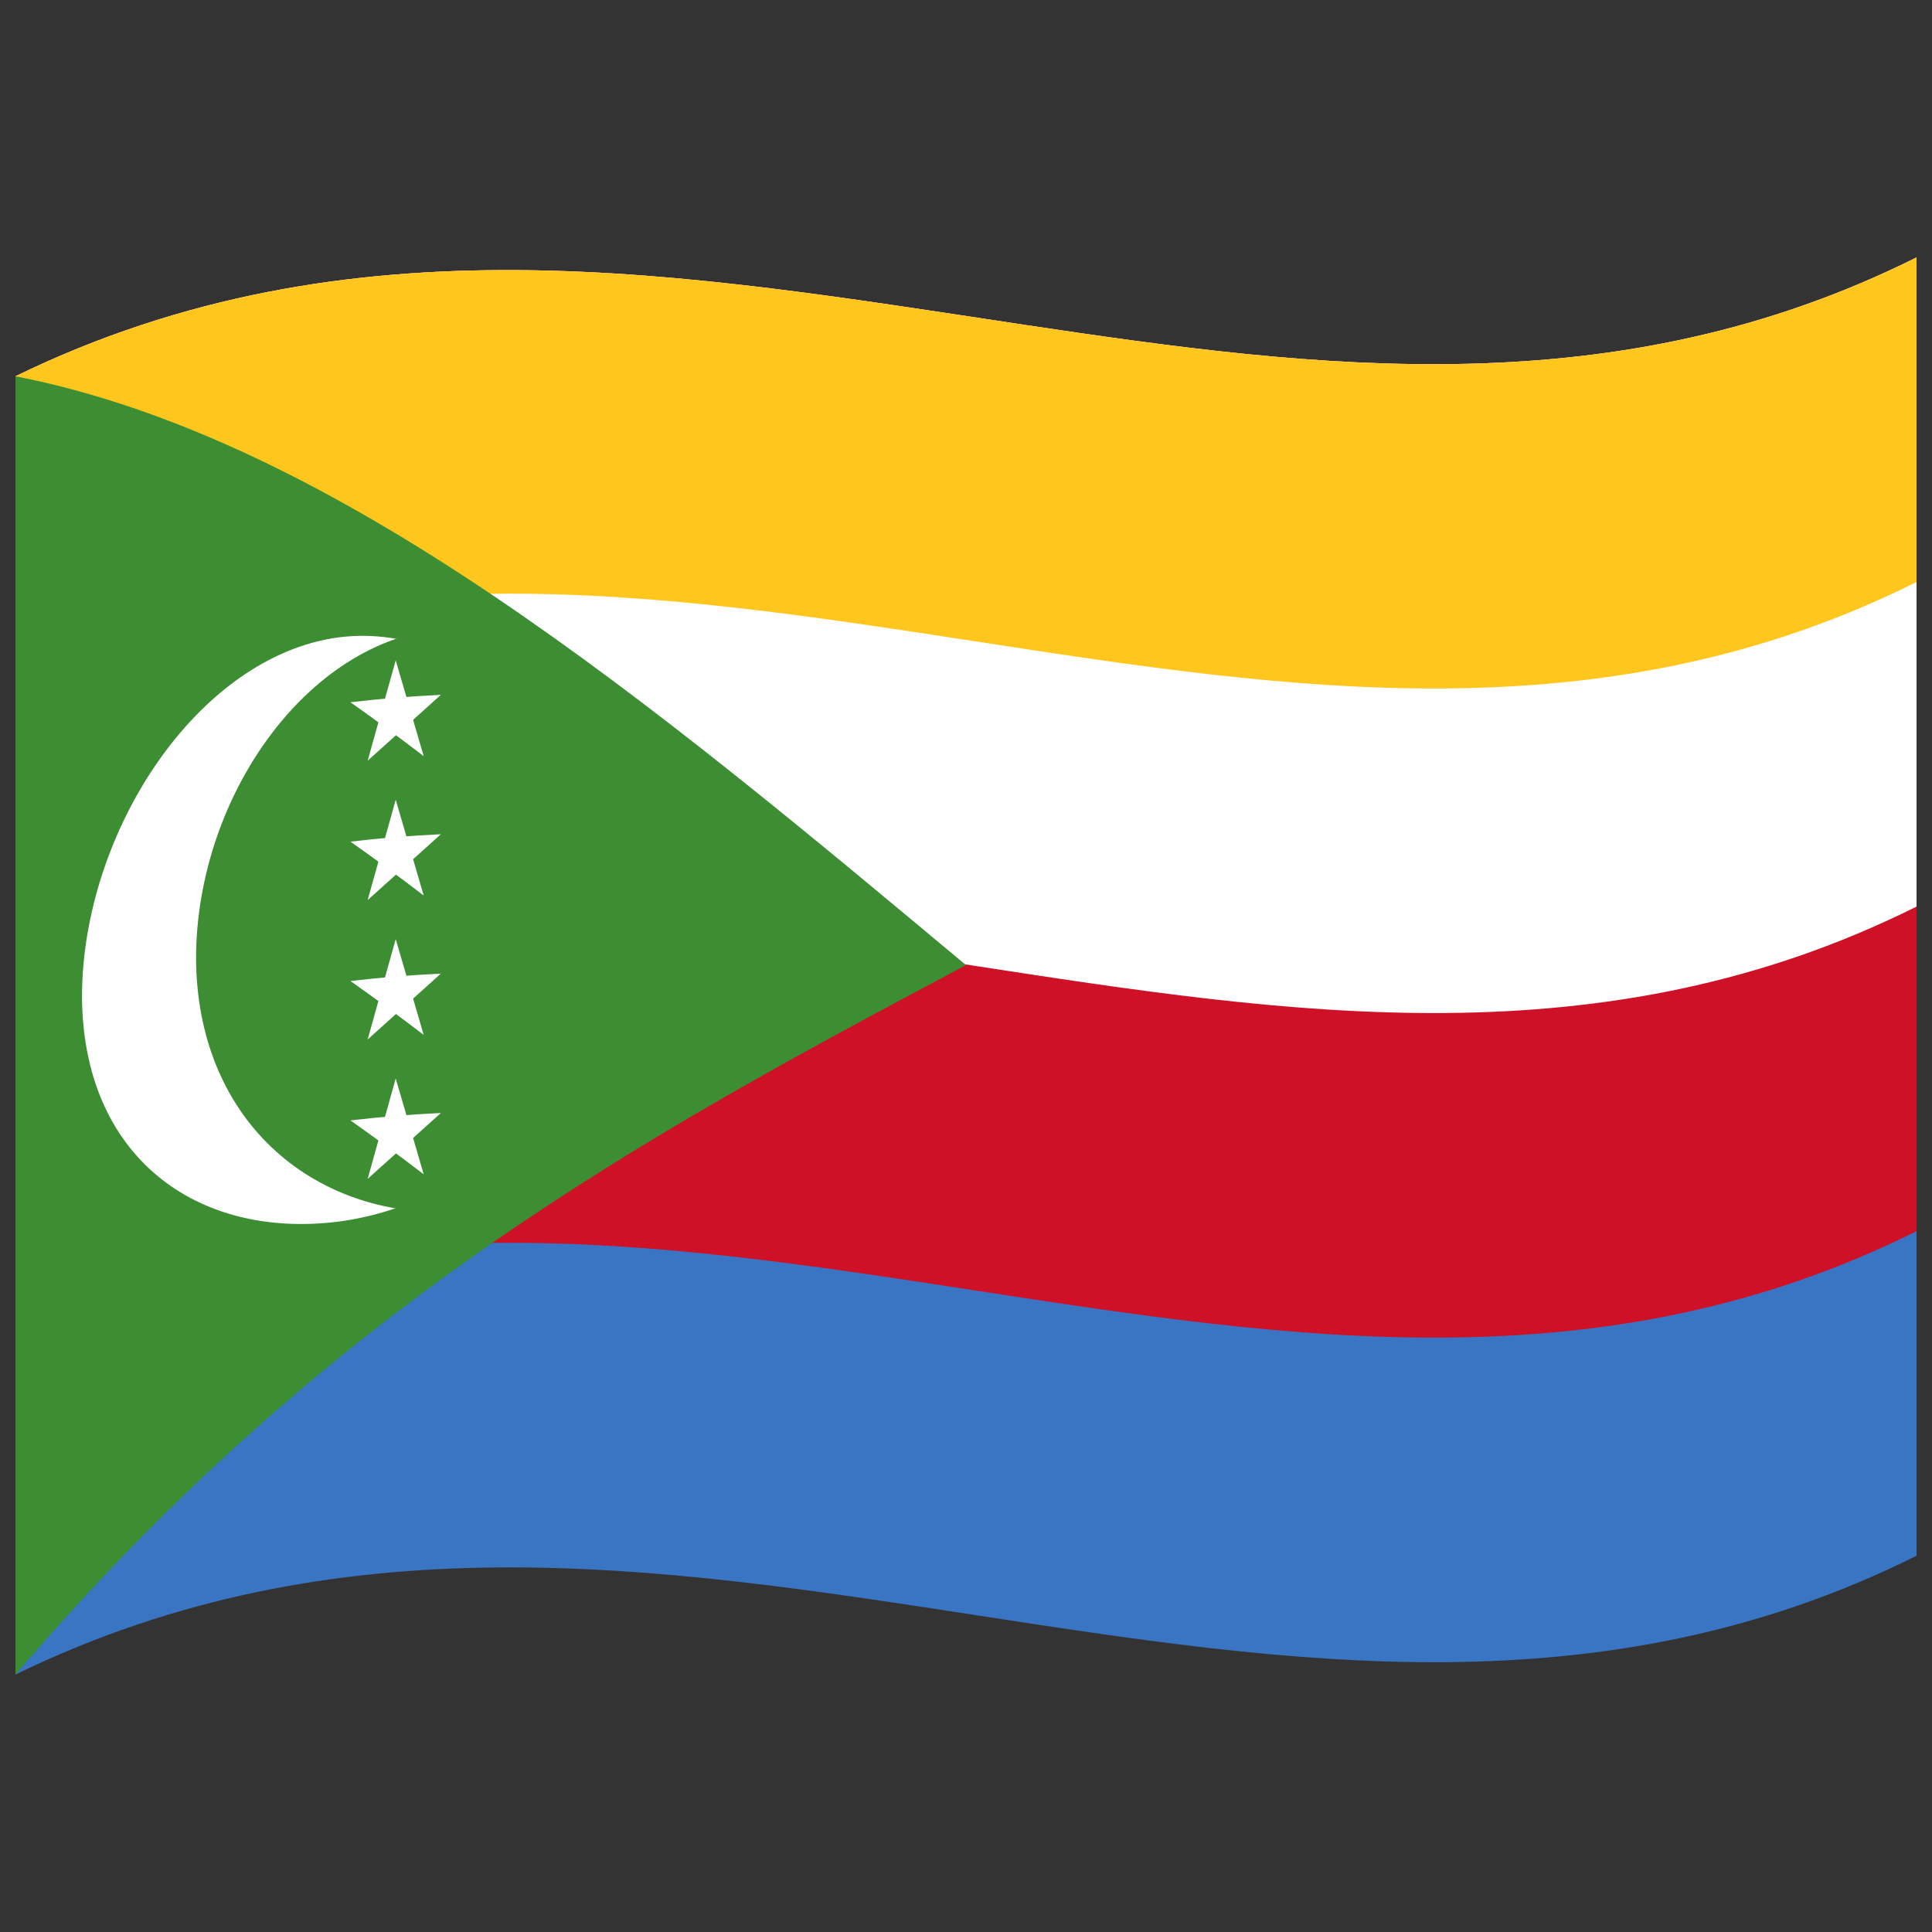 <svg xmlns="http://www.w3.org/2000/svg" viewBox="0 0 1000 1000">
  <rect x="0" y="0" width="1000" height="1000" fill="#333333" stroke="none"/>
  <defs/>
  <path fill="#3A75C4" d="M8,194.75 C181.84,110.1 354.93,141.8 530.24,168.13 C682.26,190.95 836.78,210.72 992,133.25 L992,805.25 C667.42,967.25 342.06,704.13 8,866.75 L8,194.75"/>
  <path fill="#CE1126" d="M8,194.75 C181.84,110.1 354.93,141.8 530.24,168.13 C682.26,190.95 836.78,210.72 992,133.25 L992,637.25 C667.42,799.25 342.06,536.13 8,698.75 L8,194.75"/>
  <path fill="#FFF" d="M8,194.75 C181.84,110.1 354.93,141.8 530.24,168.13 C682.26,190.95 836.78,210.72 992,133.25 L992,469.25 C667.42,631.25 342.06,368.13 8,530.75 L8,194.75"/>
  <path fill="#FFC61E" d="M8,194.75 C181.84,110.1 354.93,141.8 530.24,168.13 C682.26,190.95 836.78,210.72 992,133.25 L992,301.25 C667.42,463.25 342.06,200.13 8,362.75 L8,194.75"/>
  <path fill="#3D8E33" d="M8,866.75 C170.54,676.54 332.69,588.37 500,499.54 C338.19,364.44 174.97,227.42 8,194.75 L8,866.75"/>
  <path fill="#FFF" d="M308.12,476.92 C307.85,561.24 248.82,622.51 175.28,632.29 C101.74,641.59 42.7,598.6 42.44,515.43 C42.71,431.14 101.78,339.8 175.28,329.89 C248.85,320.71 307.86,393.78 308.12,476.92"/>
  <path fill="#3D8E33" d="M367.16,481.58 C366.89,565.89 307.88,624.4 234.32,627.43 C160.76,629.96 101.74,578.85 101.48,495.67 C101.75,411.39 160.77,328.17 234.32,325.03 C307.89,322.61 366.9,398.42 367.16,481.58"/>
  <path id="star" fill="#FFF" d="M204.82,341.79 L219.3,391.37 C206.79,381.8 194.29,372.58 181.4,363.49 C196.85,361.66 212.28,360.4 228.19,359.65 L190.3,393.74 L204.82,341.79"/>
  <path fill="#FFF" d="M204.82,413.94 L219.3,463.51 C206.8,453.95 194.29,444.73 181.41,435.63 C196.85,433.8 212.28,432.55 228.19,431.8 L190.3,465.88 L204.82,413.94"/>
  <path fill="#FFF" d="M204.82,486.08 L219.3,535.66 C206.8,526.1 194.29,516.87 181.41,507.78 C196.85,505.95 212.28,504.7 228.19,503.95 L190.3,538.03 L204.82,486.08"/>
  <path fill="#FFF" d="M204.82,558.23 L219.3,607.81 C206.8,598.24 194.29,589.02 181.41,579.93 C196.85,578.1 212.28,576.84 228.19,576.09 L190.3,610.18 L204.82,558.23"/>
</svg>
